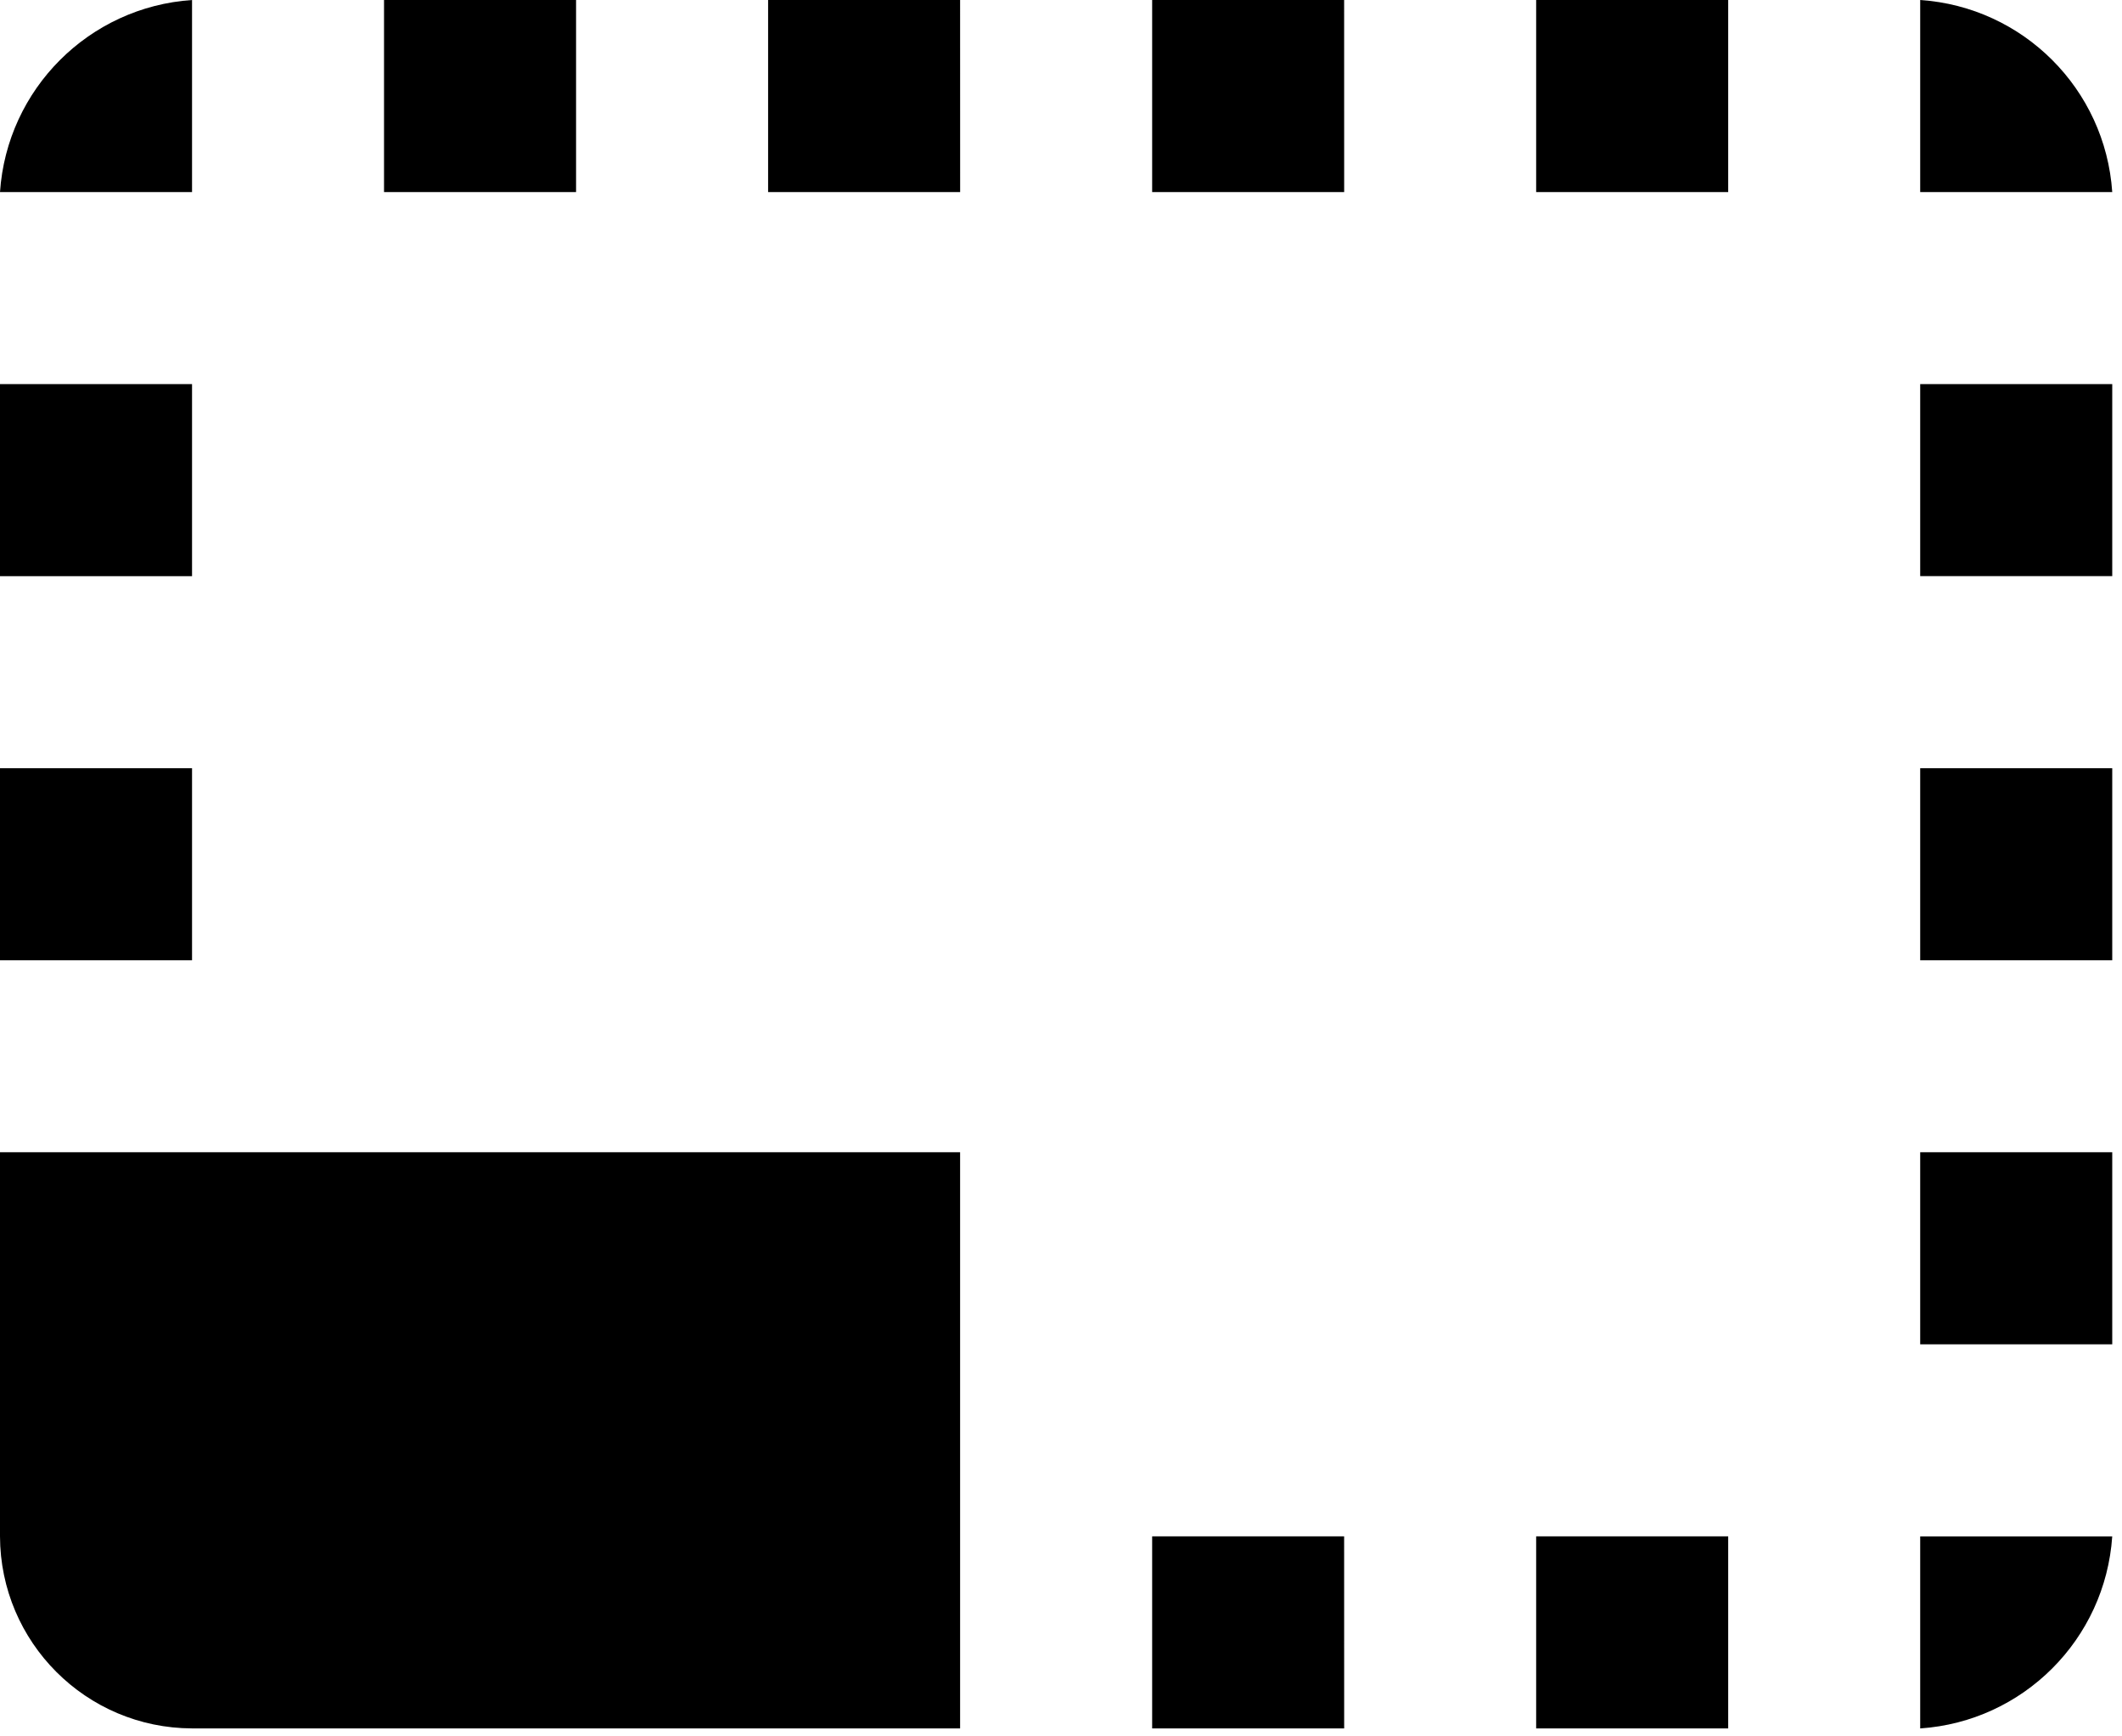 <svg aria-hidden="true" focusable="false" role="img" xmlns="http://www.w3.org/2000/svg" viewBox="0 0 110 90"><path fill="currentColor" d="M29.862,0L19.907,0L19.907,9.955L29.862,9.955L29.862,0ZM49.77,0L39.817,0L39.817,9.955L49.772,9.955L49.77,0ZM9.955,39.817L0,39.817L0,49.772L9.955,49.772L9.955,39.817ZM9.955,0C4.615,0.362 0.363,4.614 0,9.955L9.955,9.955L9.955,0ZM89.586,79.631L79.631,79.631L79.631,89.586L89.586,89.586L89.586,79.631ZM89.586,0L79.631,0L79.631,9.955L89.586,9.955L89.586,0ZM69.677,79.631L59.725,79.631L59.725,89.586L69.679,89.586L69.677,79.631ZM9.955,19.909L0,19.909L0,29.864L9.955,29.864L9.955,19.909ZM9.955,89.586L49.77,89.586L49.77,59.724L0,59.724L0,79.631C0.016,85.122 4.464,89.57 9.955,89.586M99.539,0L99.539,9.955L109.494,9.955C109.131,4.614 104.88,0.362 99.539,0M109.494,19.907L99.539,19.907L99.539,29.862L109.494,29.862L109.494,19.907ZM69.677,0L59.725,0L59.725,9.955L69.679,9.955L69.677,0ZM109.494,79.633L99.539,79.633L99.539,89.588C104.88,89.226 109.132,84.973 109.494,79.631L109.494,79.633ZM109.494,39.817L99.539,39.817L99.539,49.772L109.494,49.772L109.494,39.817ZM109.494,59.724L99.539,59.724L99.539,69.679L109.494,69.679L109.494,59.724Z"/></svg>
